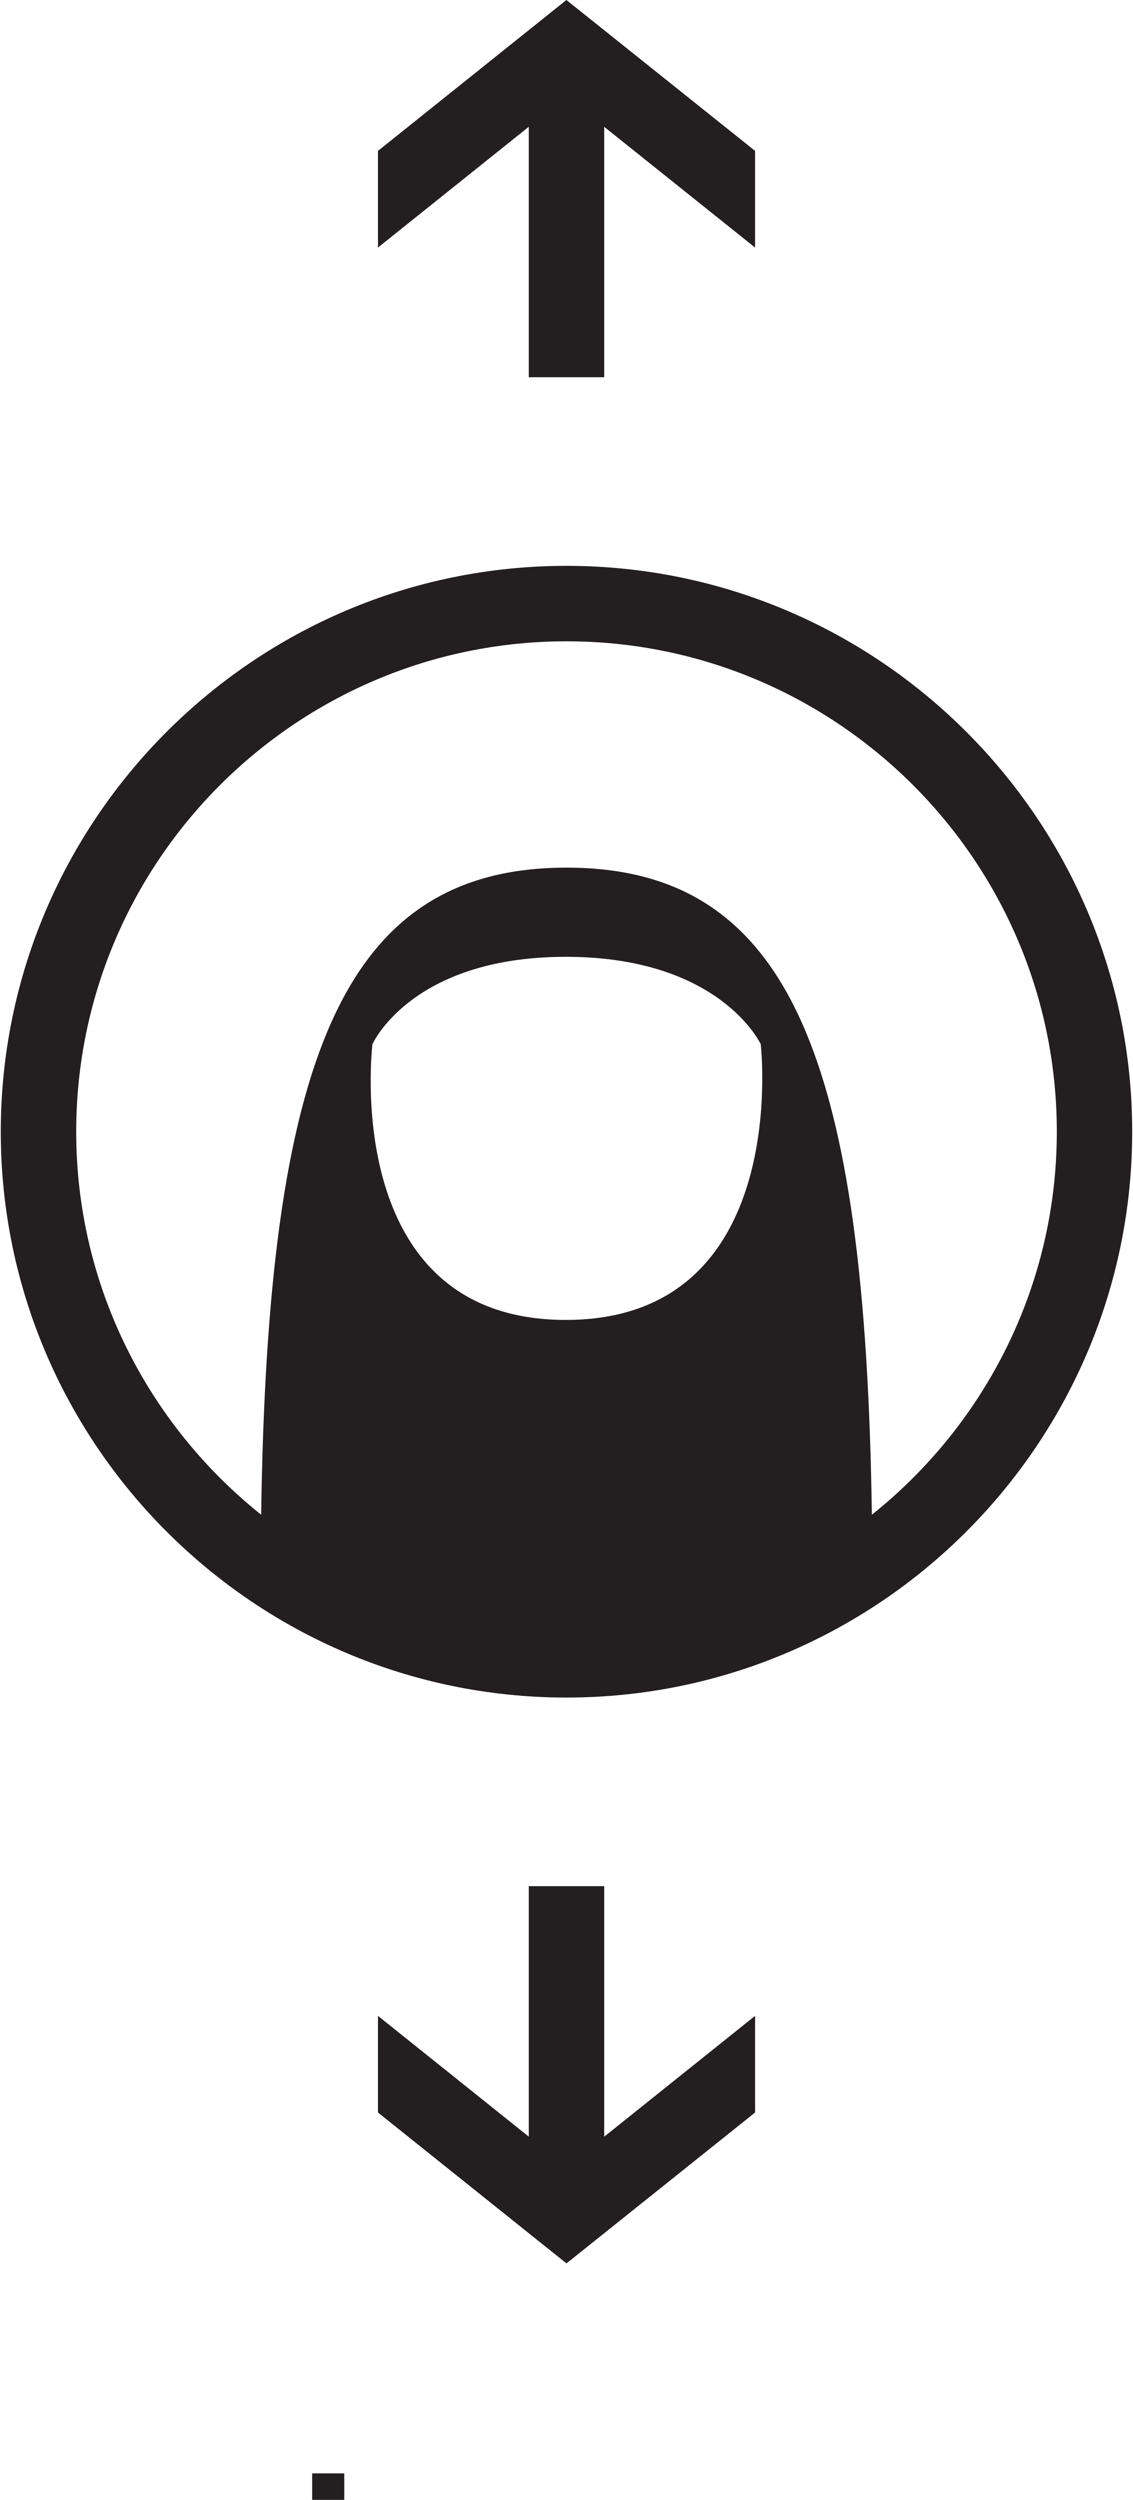 <?xml version="1.0" ?>
<svg xmlns="http://www.w3.org/2000/svg" xmlns:ev="http://www.w3.org/2001/xml-events" xmlns:xlink="http://www.w3.org/1999/xlink" baseProfile="full" height="600px" style="enable-background:new 0 0 45.271 100;" version="1.1" viewBox="0 0 45.271 100" width="272px" x="0px" xml:space="preserve" y="0px">
	<defs/>
	<path d="M 34.854,60.592 C 34.594,42.498 31.66,34.707 22.636,34.707 C 13.609,34.707 10.678,42.498 10.418,60.592 C 5.914,56.996 3.018,51.469 3.018,45.271 C 3.018,34.453 11.821,25.654 22.636,25.654 C 33.453,25.654 42.254,34.453 42.254,45.271 C 42.253,51.469 39.357,56.996 34.854,60.592 M 22.607,52.8 C 13.525,52.8 14.871,41.77 14.871,41.77 C 14.871,41.77 16.418,38.275 22.607,38.275 C 28.796,38.275 30.407,41.77 30.407,41.77 C 30.407,41.77 31.684,52.8 22.607,52.8 M 22.635,22.635 C 10.154,22.635 0.0,32.791 0.0,45.271 C 0.0,57.753 10.154,67.906 22.635,67.906 C 35.113,67.906 45.27,57.753 45.27,45.271 C 45.271,32.791 35.113,22.635 22.635,22.635" fill="#231F20"/>
	<path d="M 12.459,100.0 L 12.459,98.94 L 13.744,98.94 L 13.744,100.0 L 12.459,100.0" fill="#231F20"/>
	<path d="M 15.092,6.036 L 15.092,9.903 L 21.126,5.072 L 21.126,15.09 L 24.144,15.09 L 24.144,5.073 L 30.181,9.903 L 30.181,6.036 L 22.632,0.0 L 15.092,6.036" fill="#231F20" points="15.092,6.036 15.092,9.903 21.126,5.072 21.126,15.09 24.144,15.09 24.144,5.073   30.181,9.903 30.181,6.036 22.632,0 "/>
	<path d="M 30.181,84.505 L 30.181,80.639 L 24.144,85.472 L 24.144,75.45 L 21.126,75.45 L 21.126,85.471 L 15.092,80.639 L 15.092,84.505 L 22.635,90.541 L 30.181,84.505" fill="#231F20" points="30.181,84.505 30.181,80.639 24.144,85.472 24.144,75.45 21.126,75.45 21.126,85.471   15.092,80.639 15.092,84.505 22.635,90.541 "/>
</svg>
